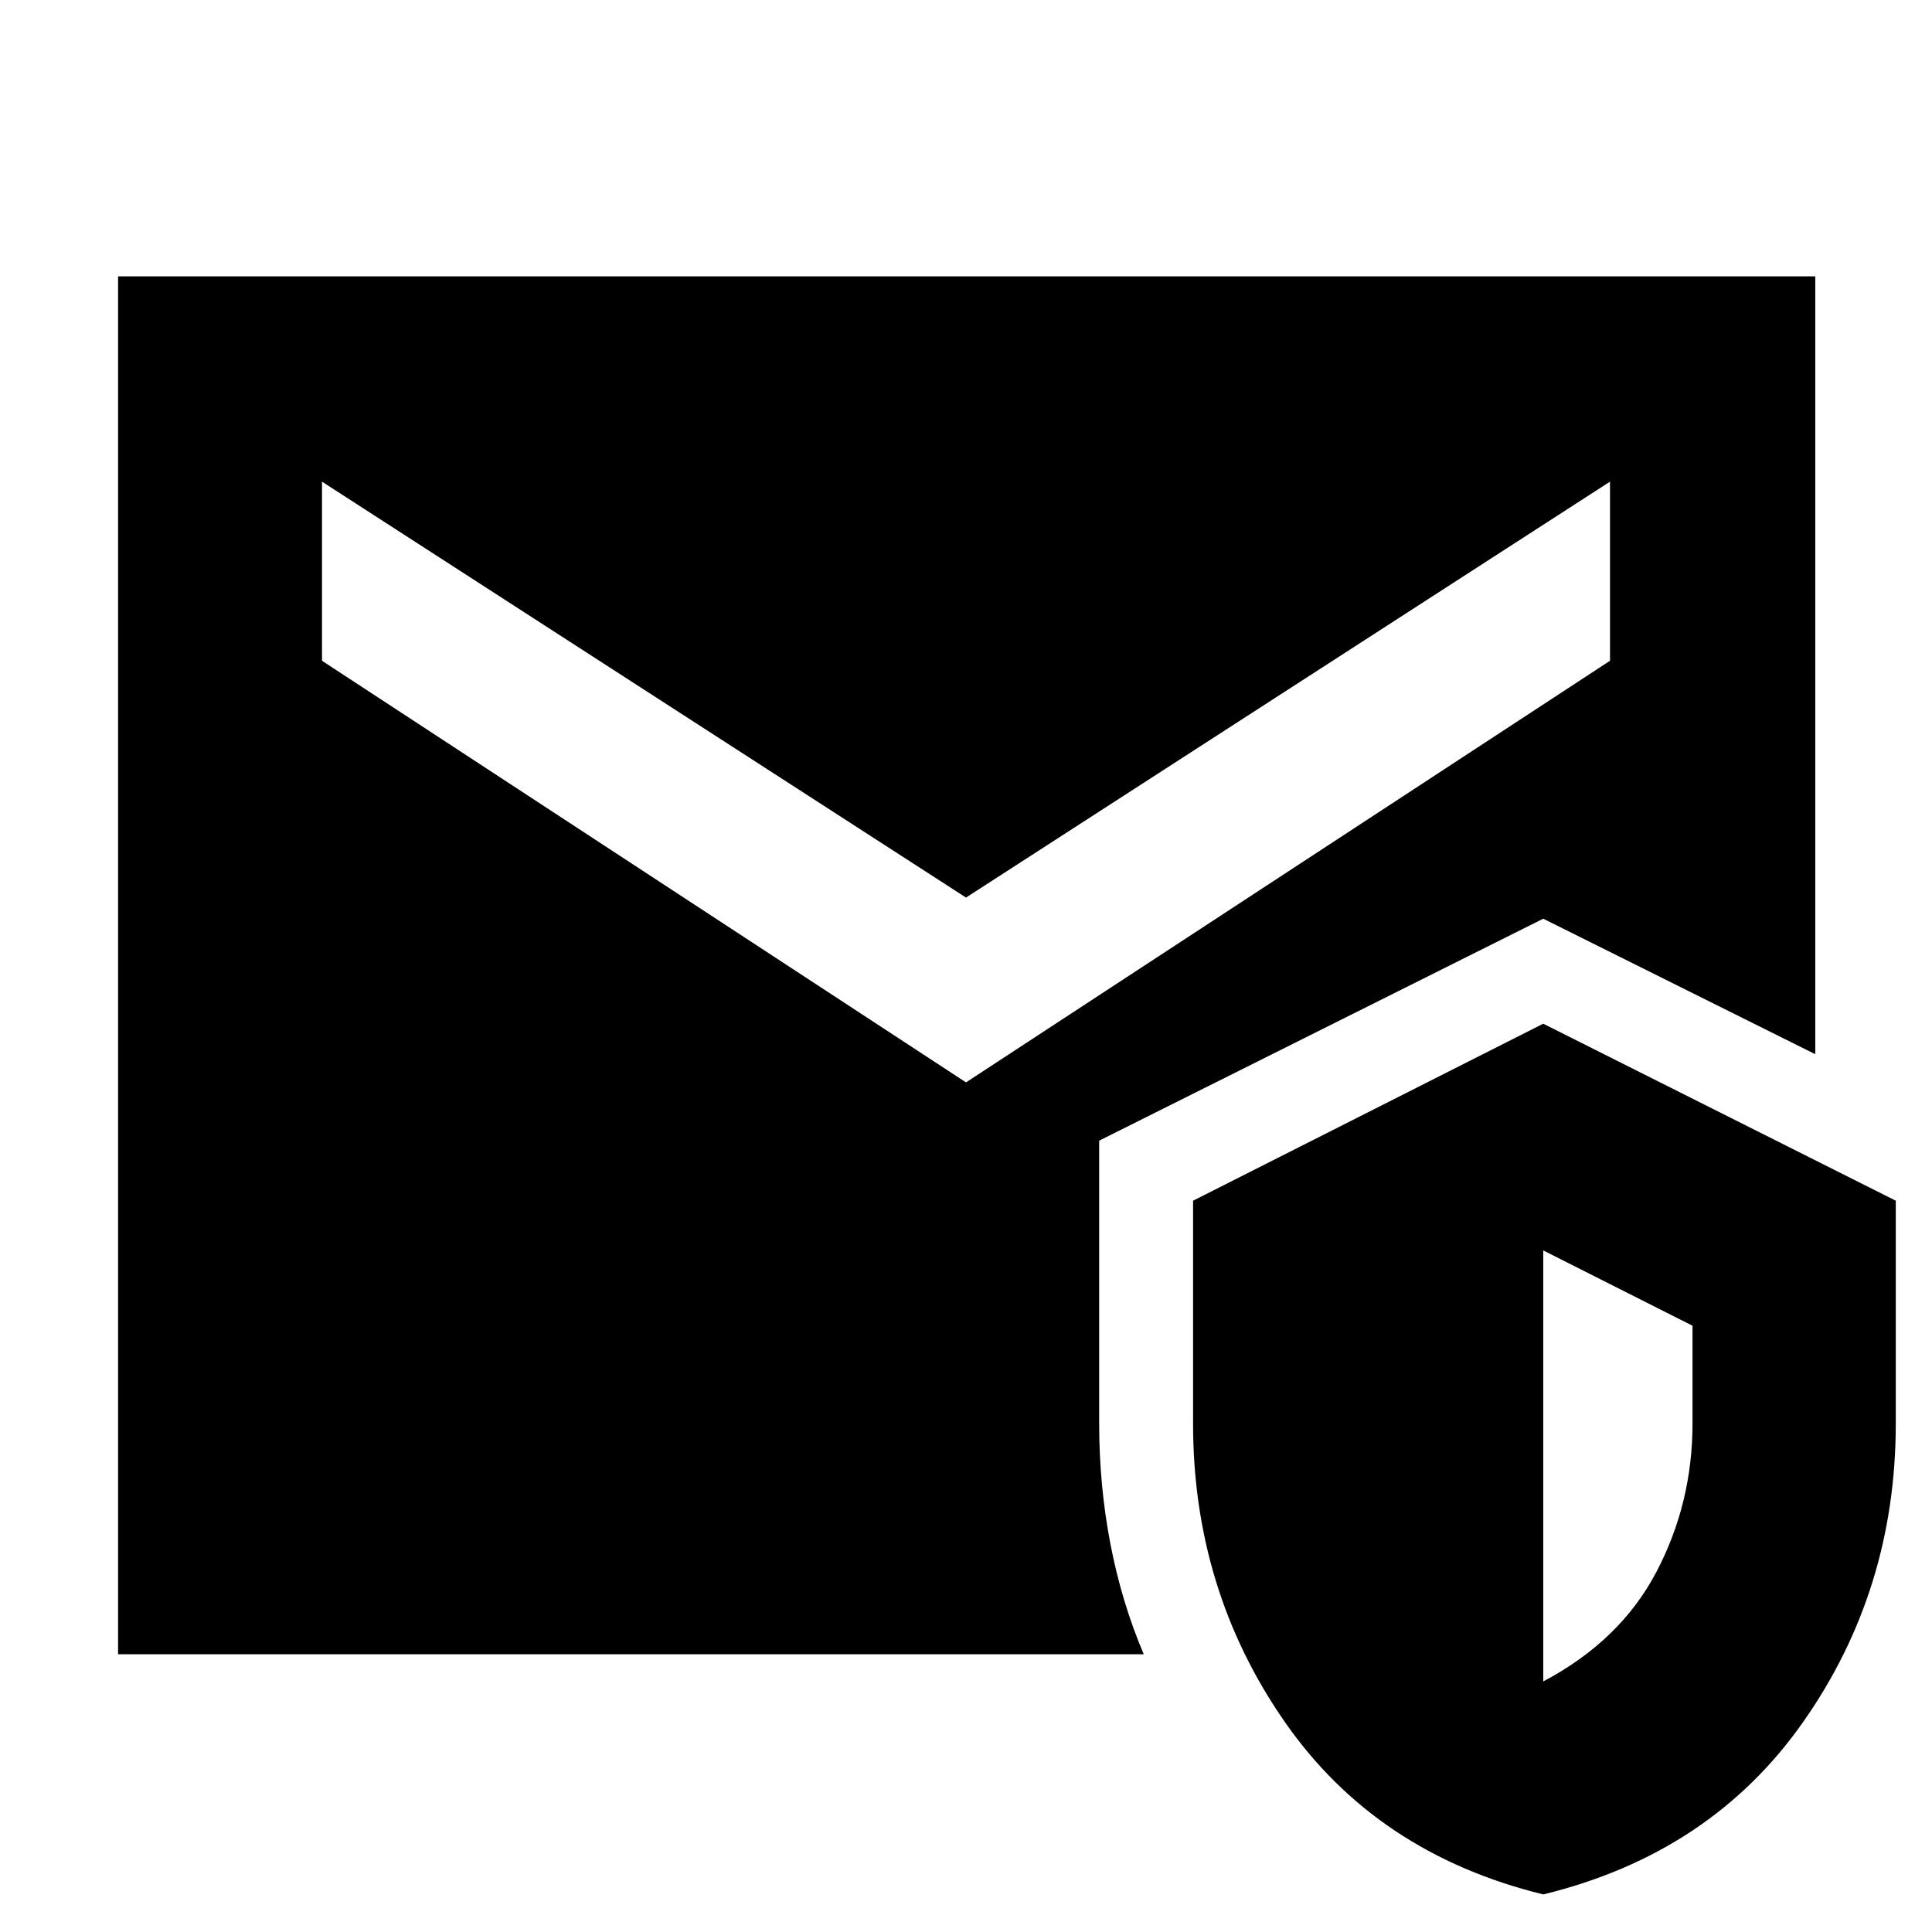 <svg xmlns="http://www.w3.org/2000/svg" height="40" viewBox="0 -960 960 960" width="40"><path d="M58.67-138v-684.67H902v386.5L766.83-503.5 546.17-393.21v140.54q0 30.77 5.58 59.8 5.58 29.04 16.58 54.87H58.67ZM766.83-18.67q-83-20.33-128.5-85.83t-45.5-148.12v-110.76l174-87.95L942-363.38v110.76q0 82.62-45.92 148.12Q850.17-39 766.83-18.67Zm0-105.83q38.3-20.26 56.23-54.43Q841-213.1 841-252.67v-48.58l-74.17-37.42v214.17ZM480-422.17l320-209.5v-89L480-514 160-720.67v89l320 209.5Z"/></svg>